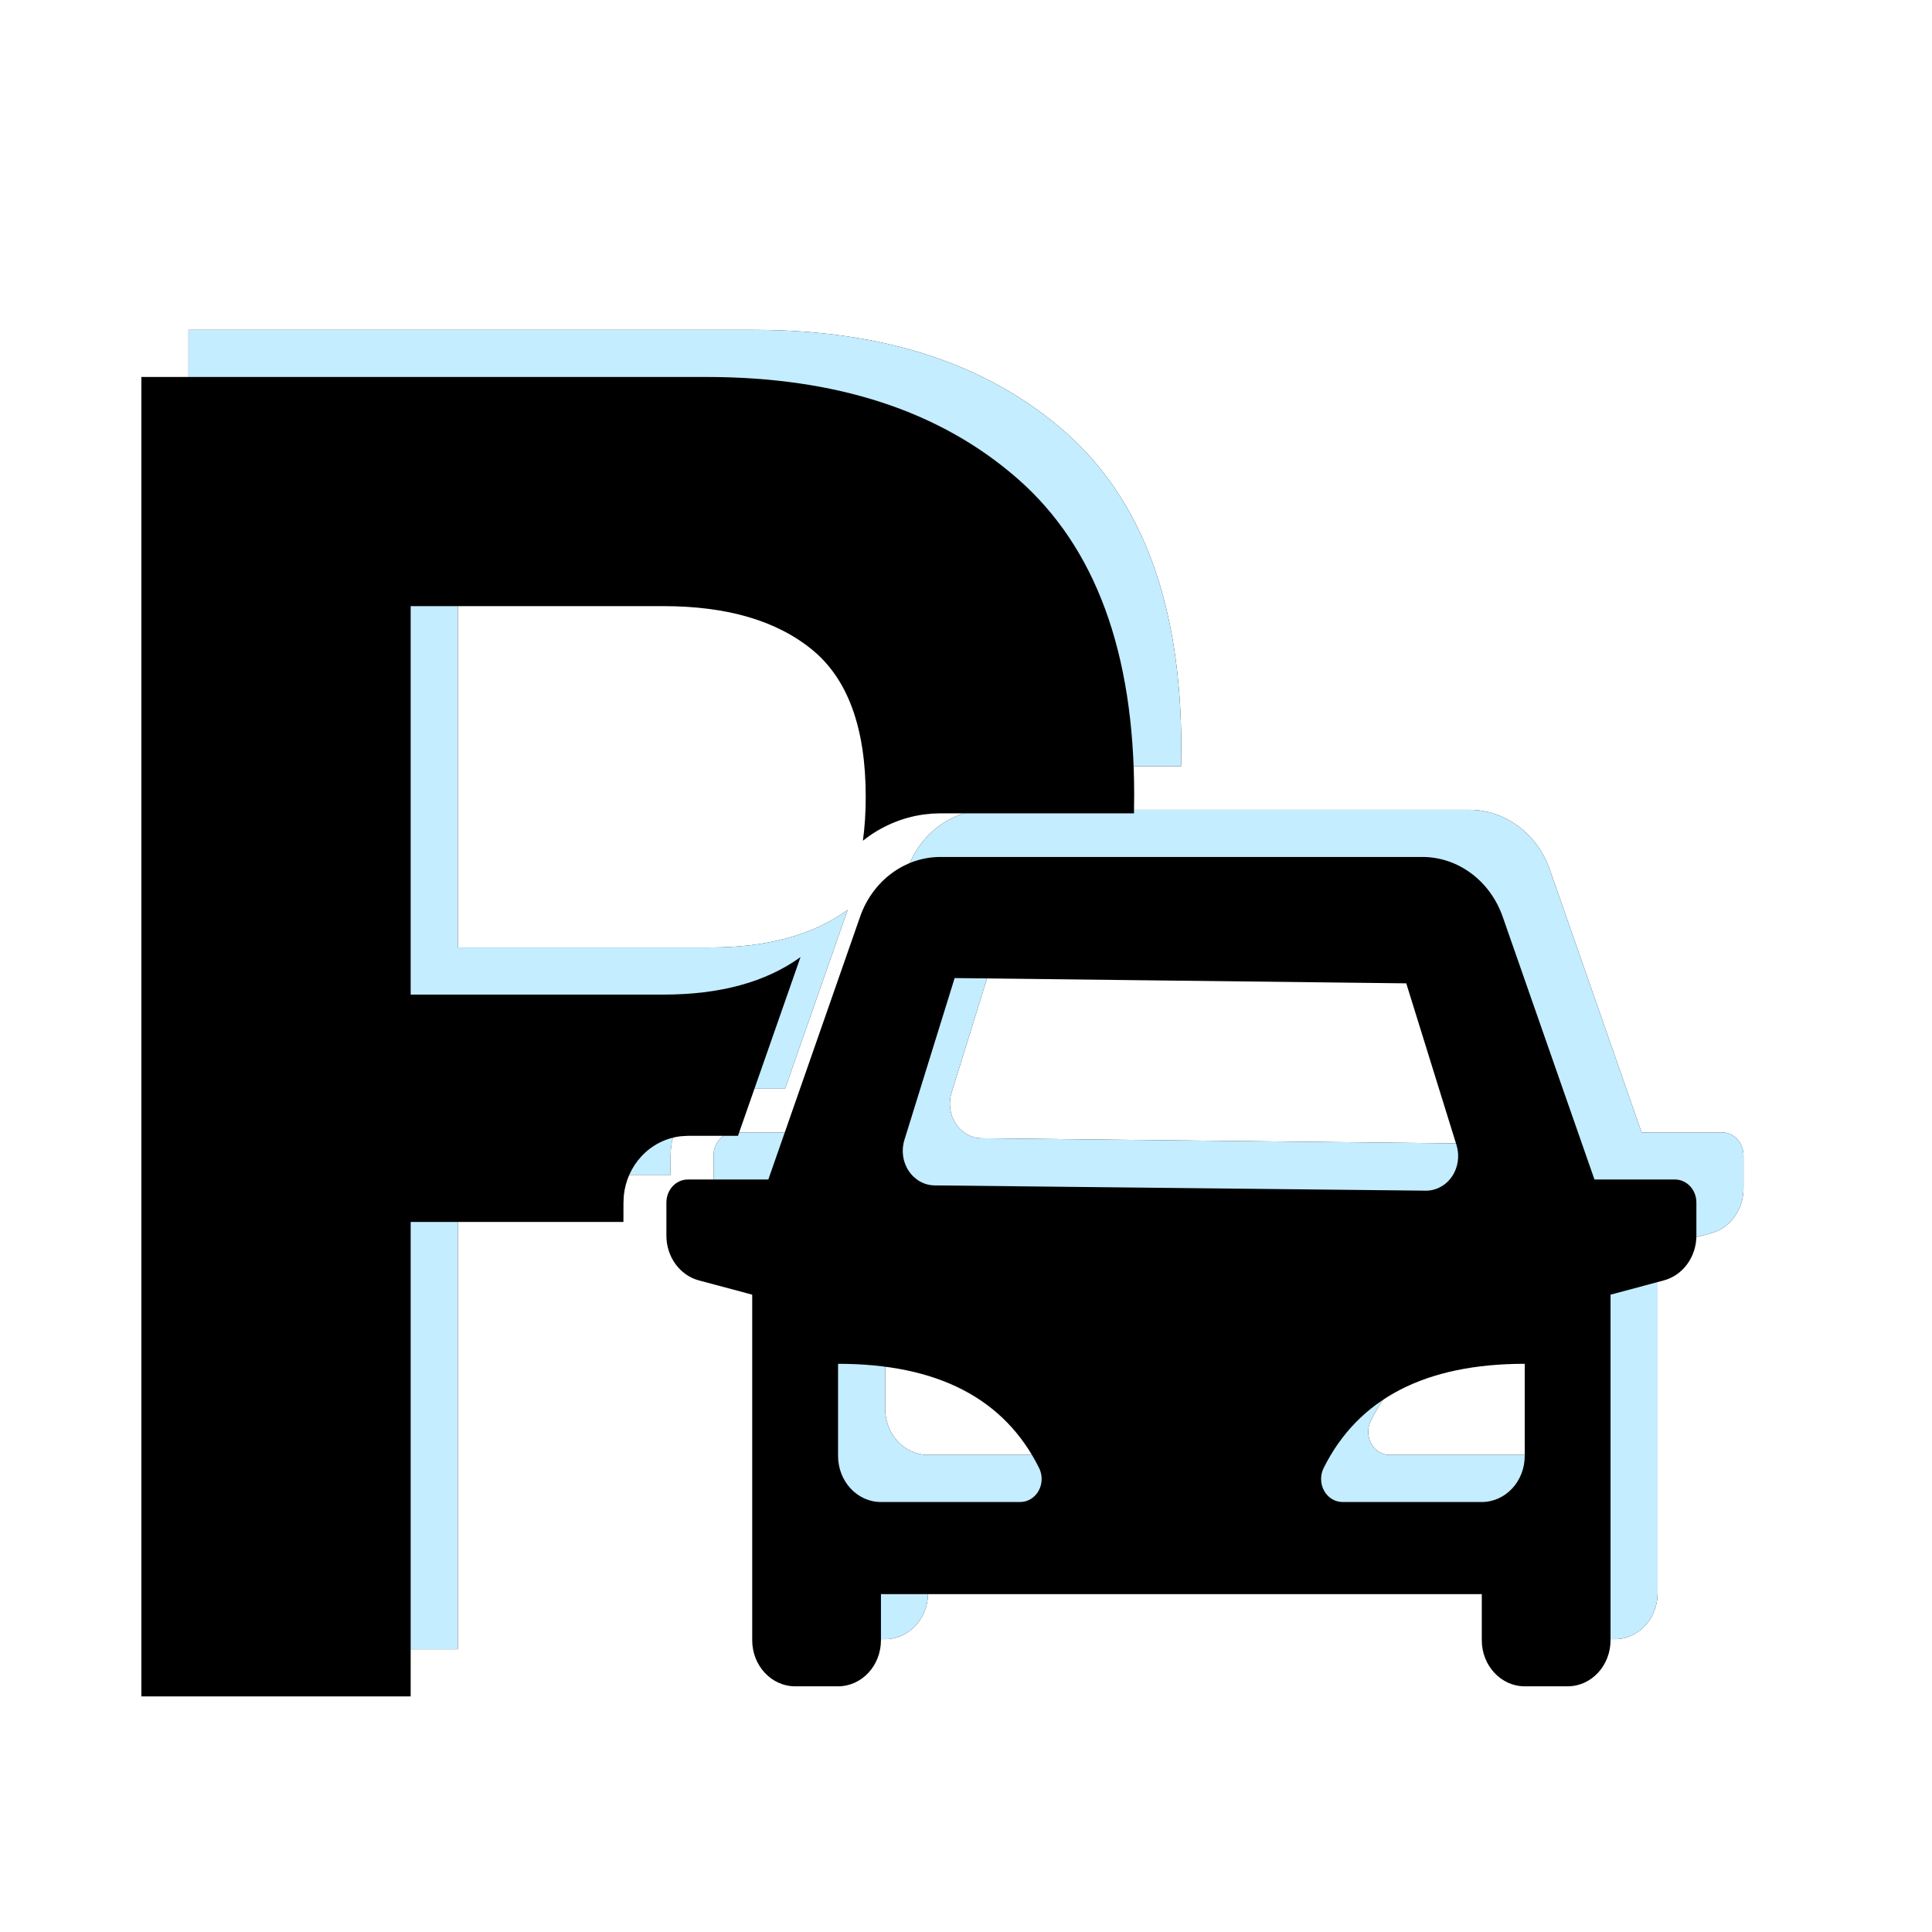 <?xml version="1.0" encoding="UTF-8"?>
<svg width="41px" height="41px" viewBox="0 0 41 41" version="1.1" xmlns="http://www.w3.org/2000/svg" xmlns:xlink="http://www.w3.org/1999/xlink">
    <title>默认</title>
    <defs>
        <path d="M15.991,7 C18.755,7 20.959,7.722 22.603,9.166 C24.247,10.609 25.069,12.844 25.069,15.871 C25.069,16.002 25.067,16.132 25.065,16.26 L20.958,16.26 L20.786,16.266 L20.608,16.284 C20.129,16.349 19.684,16.545 19.312,16.842 C19.352,16.553 19.372,16.241 19.372,15.909 C19.372,14.453 18.995,13.414 18.242,12.794 C17.488,12.173 16.433,11.863 15.076,11.863 L9.715,11.863 L9.715,20.107 L15.076,20.107 C16.283,20.107 17.253,19.842 17.988,19.311 L16.661,23.104 L15.597,23.104 L15.458,23.112 C15.137,23.146 14.838,23.296 14.614,23.537 C14.402,23.764 14.272,24.056 14.239,24.364 L14.231,24.519 L14.23,24.932 L9.715,24.932 L9.715,35 L4,35 L4,7 L15.991,7 Z M31.184,17.186 C31.943,17.186 32.623,17.692 32.89,18.456 L34.837,24.031 L36.545,24.031 C36.665,24.031 36.781,24.082 36.867,24.174 C36.952,24.265 37,24.39 37,24.519 L37,25.223 C37,25.672 36.715,26.063 36.31,26.172 L35.178,26.475 L35.178,33.808 C35.178,34.348 34.771,34.786 34.268,34.786 L33.357,34.786 C32.854,34.786 32.446,34.348 32.446,33.808 L32.446,32.83 L19.695,32.83 L19.695,33.808 C19.695,34.348 19.288,34.786 18.785,34.786 L17.874,34.786 C17.371,34.786 16.963,34.348 16.963,33.808 L16.963,26.475 L15.831,26.172 C15.426,26.063 15.142,25.672 15.142,25.223 L15.142,24.519 C15.142,24.39 15.19,24.265 15.275,24.174 C15.36,24.082 15.476,24.031 15.597,24.031 L17.305,24.031 L19.252,18.456 C19.518,17.692 20.198,17.186 20.958,17.186 L31.184,17.186 Z M18.785,27.942 L18.785,29.897 C18.785,30.437 19.192,30.875 19.695,30.875 L22.651,30.875 C22.811,30.875 22.959,30.784 23.041,30.637 C23.123,30.489 23.127,30.307 23.052,30.155 C22.318,28.679 20.896,27.942 18.785,27.942 Z M33.357,27.942 C31.247,27.942 29.824,28.68 29.089,30.155 C29.014,30.307 29.018,30.49 29.1,30.637 C29.182,30.785 29.331,30.875 29.491,30.875 L32.446,30.875 C32.949,30.875 33.357,30.437 33.357,29.897 L33.357,27.942 Z M21.259,19.756 L20.193,23.191 C20.123,23.415 20.158,23.66 20.286,23.851 C20.415,24.043 20.621,24.156 20.84,24.156 L31.262,24.268 C31.482,24.268 31.688,24.154 31.816,23.963 C31.944,23.772 31.979,23.526 31.91,23.303 L30.843,19.868 L21.259,19.756 Z" id="path-1"></path>
        <filter x="-19.2%" y="-22.6%" width="138.3%" height="145.2%" filterUnits="objectBoundingBox" id="filter-2">
            <feMorphology radius="0.324" operator="dilate" in="SourceAlpha" result="shadowSpreadOuter1"></feMorphology>
            <feOffset dx="0" dy="0" in="shadowSpreadOuter1" result="shadowOffsetOuter1"></feOffset>
            <feGaussianBlur stdDeviation="2" in="shadowOffsetOuter1" result="shadowBlurOuter1"></feGaussianBlur>
            <feComposite in="shadowBlurOuter1" in2="SourceAlpha" operator="out" result="shadowBlurOuter1"></feComposite>
            <feColorMatrix values="0 0 0 0 0.087   0 0 0 0 0.536   0 0 0 0 0.73  0 0 0 1 0" type="matrix" in="shadowBlurOuter1"></feColorMatrix>
        </filter>
        <filter x="-14.6%" y="-17.2%" width="129.2%" height="134.5%" filterUnits="objectBoundingBox" id="filter-3">
            <feOffset dx="-1" dy="1" in="SourceAlpha" result="shadowOffsetInner1"></feOffset>
            <feComposite in="shadowOffsetInner1" in2="SourceAlpha" operator="arithmetic" k2="-1" k3="1" result="shadowInnerInner1"></feComposite>
            <feColorMatrix values="0 0 0 0 0.982   0 0 0 0 0.993   0 0 0 0 1  0 0 0 1 0" type="matrix" in="shadowInnerInner1"></feColorMatrix>
        </filter>
    </defs>
    <g id="默认" stroke="none" stroke-width="1" fill="none" fill-rule="evenodd" stroke-dasharray="0,0">
        <g id="工程类">
            <use fill="black" fill-opacity="1" filter="url(#filter-2)" xlink:href="#path-1"></use>
            <use fill="#C4EDFF" fill-rule="evenodd" xlink:href="#path-1"></use>
            <use fill="black" fill-opacity="1" filter="url(#filter-3)" xlink:href="#path-1"></use>
            <use stroke-opacity="0" stroke="#000000" stroke-width="0.648" xlink:href="#path-1"></use>
        </g>
    </g>
</svg>